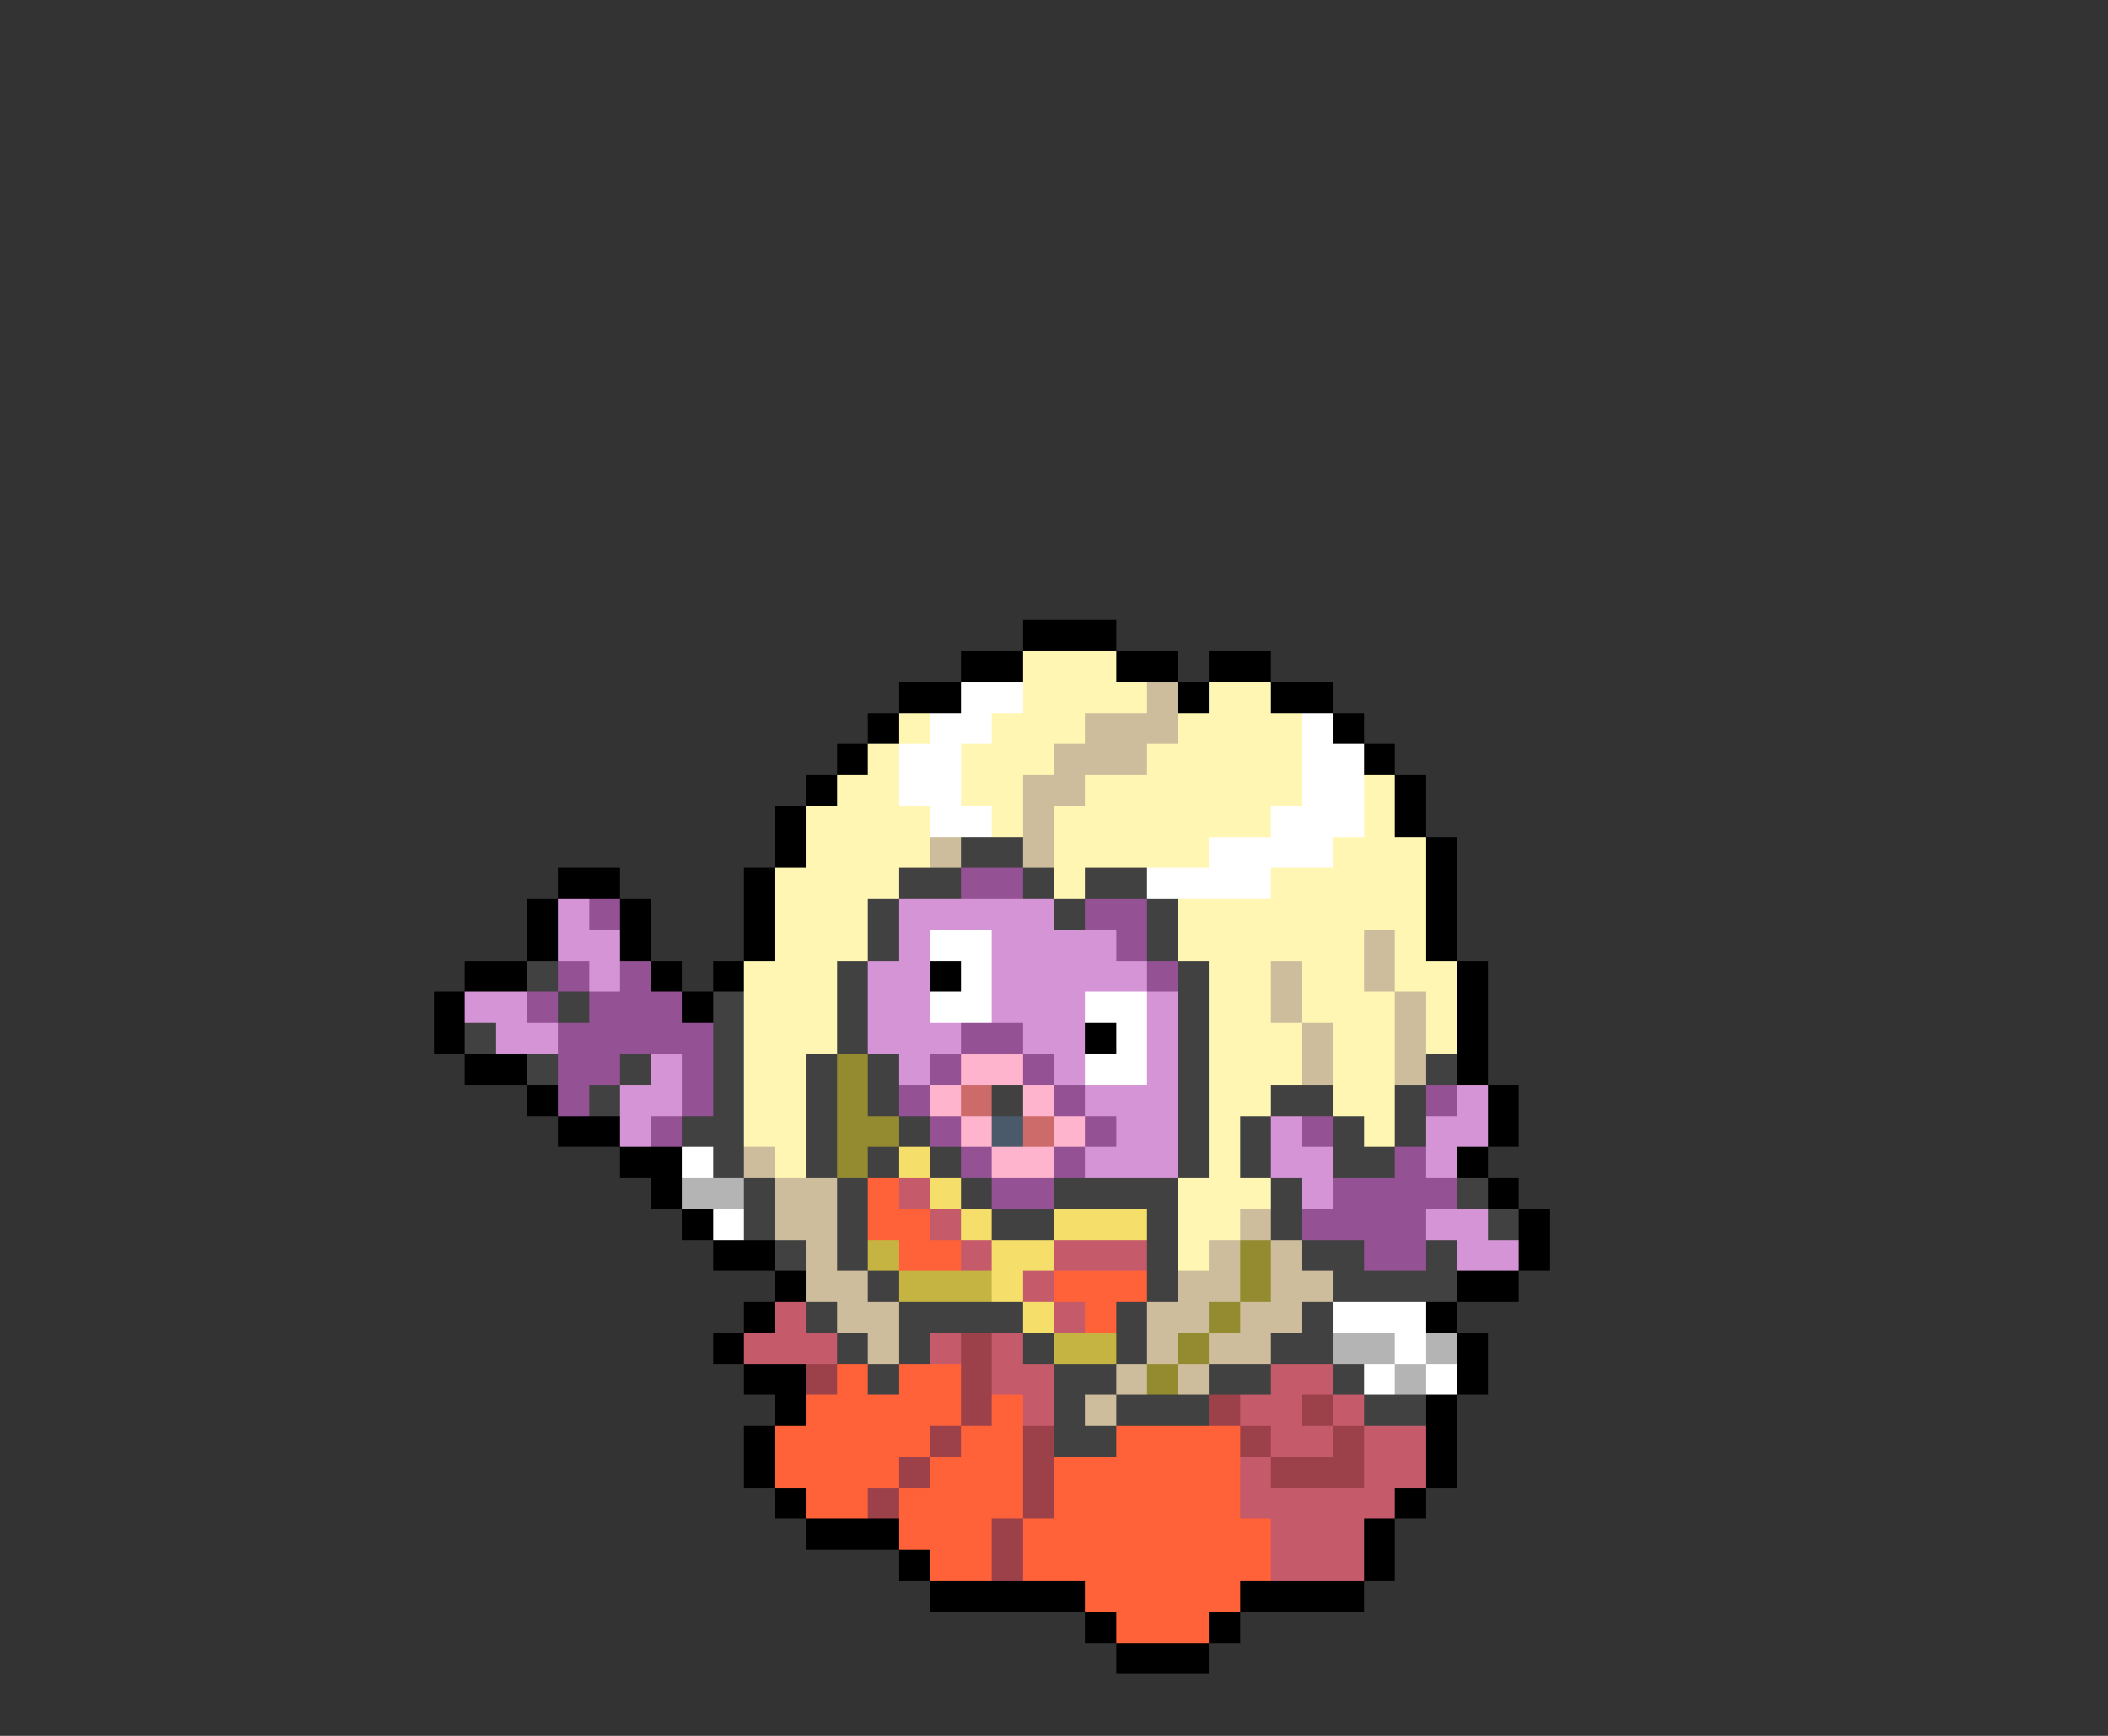 <svg xmlns="http://www.w3.org/2000/svg" viewBox="0 -0.5 68 56" shape-rendering="crispEdges">
<rect x="0" y="-0.5" width="68" height="56" fill="#333333" stroke="none"/>
<path stroke="#000000" d="M33 20h3M31 21h2M36 21h2M39 21h2M29 22h2M38 22h1M41 22h2M28 23h1M43 23h1M27 24h1M44 24h1M26 25h1M45 25h1M25 26h1M45 26h1M25 27h1M46 27h1M18 28h2M24 28h1M46 28h1M17 29h1M20 29h1M24 29h1M46 29h1M17 30h1M20 30h1M24 30h1M46 30h1M15 31h2M21 31h1M23 31h1M30 31h1M47 31h1M14 32h1M22 32h1M47 32h1M14 33h1M35 33h1M47 33h1M15 34h2M47 34h1M17 35h1M48 35h1M18 36h2M48 36h1M20 37h2M47 37h1M21 38h1M48 38h1M22 39h1M49 39h1M23 40h2M49 40h1M25 41h1M47 41h2M24 42h1M46 42h1M23 43h1M47 43h1M24 44h2M47 44h1M25 45h1M46 45h1M24 46h1M46 46h1M24 47h1M46 47h1M25 48h1M45 48h1M26 49h3M44 49h1M29 50h1M44 50h1M30 51h5M40 51h4M35 52h1M39 52h1M36 53h3" />
<path stroke="#fff6b4" d="M33 21h3M33 22h4M39 22h2M29 23h1M32 23h3M38 23h4M28 24h1M31 24h3M37 24h5M27 25h2M31 25h2M35 25h7M44 25h1M26 26h4M32 26h1M34 26h7M44 26h1M26 27h4M34 27h5M43 27h3M25 28h4M34 28h1M41 28h5M25 29h3M38 29h8M25 30h3M38 30h6M45 30h1M24 31h3M39 31h2M42 31h2M45 31h2M24 32h3M39 32h2M42 32h3M46 32h1M24 33h3M39 33h3M43 33h2M46 33h1M24 34h2M39 34h3M43 34h2M24 35h2M39 35h2M43 35h2M24 36h2M39 36h1M44 36h1M25 37h1M39 37h1M38 38h3M38 39h2M38 40h1" />
<path stroke="#ffffff" d="M31 22h2M30 23h2M42 23h1M29 24h2M42 24h2M29 25h2M42 25h2M30 26h2M41 26h3M39 27h4M37 28h4M30 30h2M31 31h1M30 32h2M35 32h2M36 33h1M35 34h2M22 37h1M23 39h1M43 42h3M45 43h1M44 44h1M46 44h1" />
<path stroke="#cdbd9c" d="M37 22h1M35 23h3M34 24h3M33 25h2M33 26h1M30 27h1M33 27h1M44 30h1M41 31h1M44 31h1M41 32h1M45 32h1M42 33h1M45 33h1M42 34h1M45 34h1M24 37h1M25 38h2M25 39h2M40 39h1M26 40h1M39 40h1M41 40h1M26 41h2M38 41h2M41 41h2M27 42h2M37 42h2M40 42h2M28 43h1M37 43h1M39 43h2M36 44h1M38 44h1M35 45h1" />
<path stroke="#414141" d="M31 27h2M29 28h2M33 28h1M35 28h2M28 29h1M34 29h1M37 29h1M28 30h1M37 30h1M17 31h1M27 31h1M38 31h1M18 32h1M23 32h1M27 32h1M38 32h1M15 33h1M23 33h1M27 33h1M38 33h1M17 34h1M20 34h1M23 34h1M26 34h1M28 34h1M38 34h1M46 34h1M19 35h1M23 35h1M26 35h1M28 35h1M32 35h1M38 35h1M41 35h2M45 35h1M22 36h2M26 36h1M29 36h1M38 36h1M40 36h1M43 36h1M45 36h1M23 37h1M26 37h1M28 37h1M30 37h1M38 37h1M40 37h1M43 37h2M24 38h1M27 38h1M31 38h1M34 38h4M41 38h1M47 38h1M24 39h1M27 39h1M32 39h2M37 39h1M41 39h1M48 39h1M25 40h1M27 40h1M37 40h1M42 40h2M46 40h1M28 41h1M37 41h1M43 41h4M26 42h1M29 42h4M36 42h1M42 42h1M27 43h1M29 43h1M33 43h1M36 43h1M41 43h2M28 44h1M34 44h2M39 44h2M43 44h1M34 45h1M36 45h3M44 45h2M34 46h2" />
<path stroke="#945294" d="M31 28h2M19 29h1M35 29h2M36 30h1M18 31h1M20 31h1M37 31h1M17 32h1M19 32h3M18 33h5M31 33h2M18 34h2M22 34h1M30 34h1M33 34h1M18 35h1M22 35h1M29 35h1M34 35h1M46 35h1M21 36h1M30 36h1M35 36h1M42 36h1M31 37h1M34 37h1M45 37h1M32 38h2M43 38h4M42 39h4M44 40h2" />
<path stroke="#d594d5" d="M18 29h1M29 29h5M18 30h2M29 30h1M32 30h4M19 31h1M28 31h2M32 31h5M15 32h2M28 32h2M32 32h3M37 32h1M16 33h2M28 33h3M33 33h2M37 33h1M21 34h1M29 34h1M34 34h1M37 34h1M20 35h2M35 35h3M47 35h1M20 36h1M36 36h2M41 36h1M46 36h2M35 37h3M41 37h2M46 37h1M42 38h1M46 39h2M47 40h2" />
<path stroke="#948b31" d="M27 34h1M27 35h1M27 36h2M27 37h1M40 40h1M40 41h1M39 42h1M38 43h1M37 44h1" />
<path stroke="#ffb4cd" d="M31 34h2M30 35h1M33 35h1M31 36h1M34 36h1M32 37h2" />
<path stroke="#cd6a6a" d="M31 35h1M33 36h1" />
<path stroke="#4a5a6a" d="M32 36h1" />
<path stroke="#f6de6a" d="M29 37h1M30 38h1M31 39h1M34 39h3M32 40h2M32 41h1M33 42h1" />
<path stroke="#b4b4b4" d="M22 38h2M43 43h2M46 43h1M45 44h1" />
<path stroke="#ff6239" d="M28 38h1M28 39h2M29 40h2M34 41h3M35 42h1M27 44h1M29 44h2M26 45h5M32 45h1M25 46h5M31 46h2M36 46h4M25 47h4M30 47h3M34 47h6M26 48h2M29 48h4M34 48h6M29 49h3M33 49h8M30 50h2M33 50h8M35 51h5M36 52h3" />
<path stroke="#c55a6a" d="M29 38h1M30 39h1M31 40h1M34 40h3M33 41h1M25 42h1M34 42h1M24 43h3M30 43h1M32 43h1M32 44h2M41 44h2M33 45h1M40 45h2M43 45h1M41 46h2M44 46h2M40 47h1M44 47h2M40 48h5M41 49h3M41 50h3" />
<path stroke="#c5b441" d="M28 40h1M29 41h3M34 43h2" />
<path stroke="#9c414a" d="M31 43h1M26 44h1M31 44h1M31 45h1M39 45h1M42 45h1M30 46h1M33 46h1M40 46h1M43 46h1M29 47h1M33 47h1M41 47h3M28 48h1M33 48h1M32 49h1M32 50h1" />
</svg>